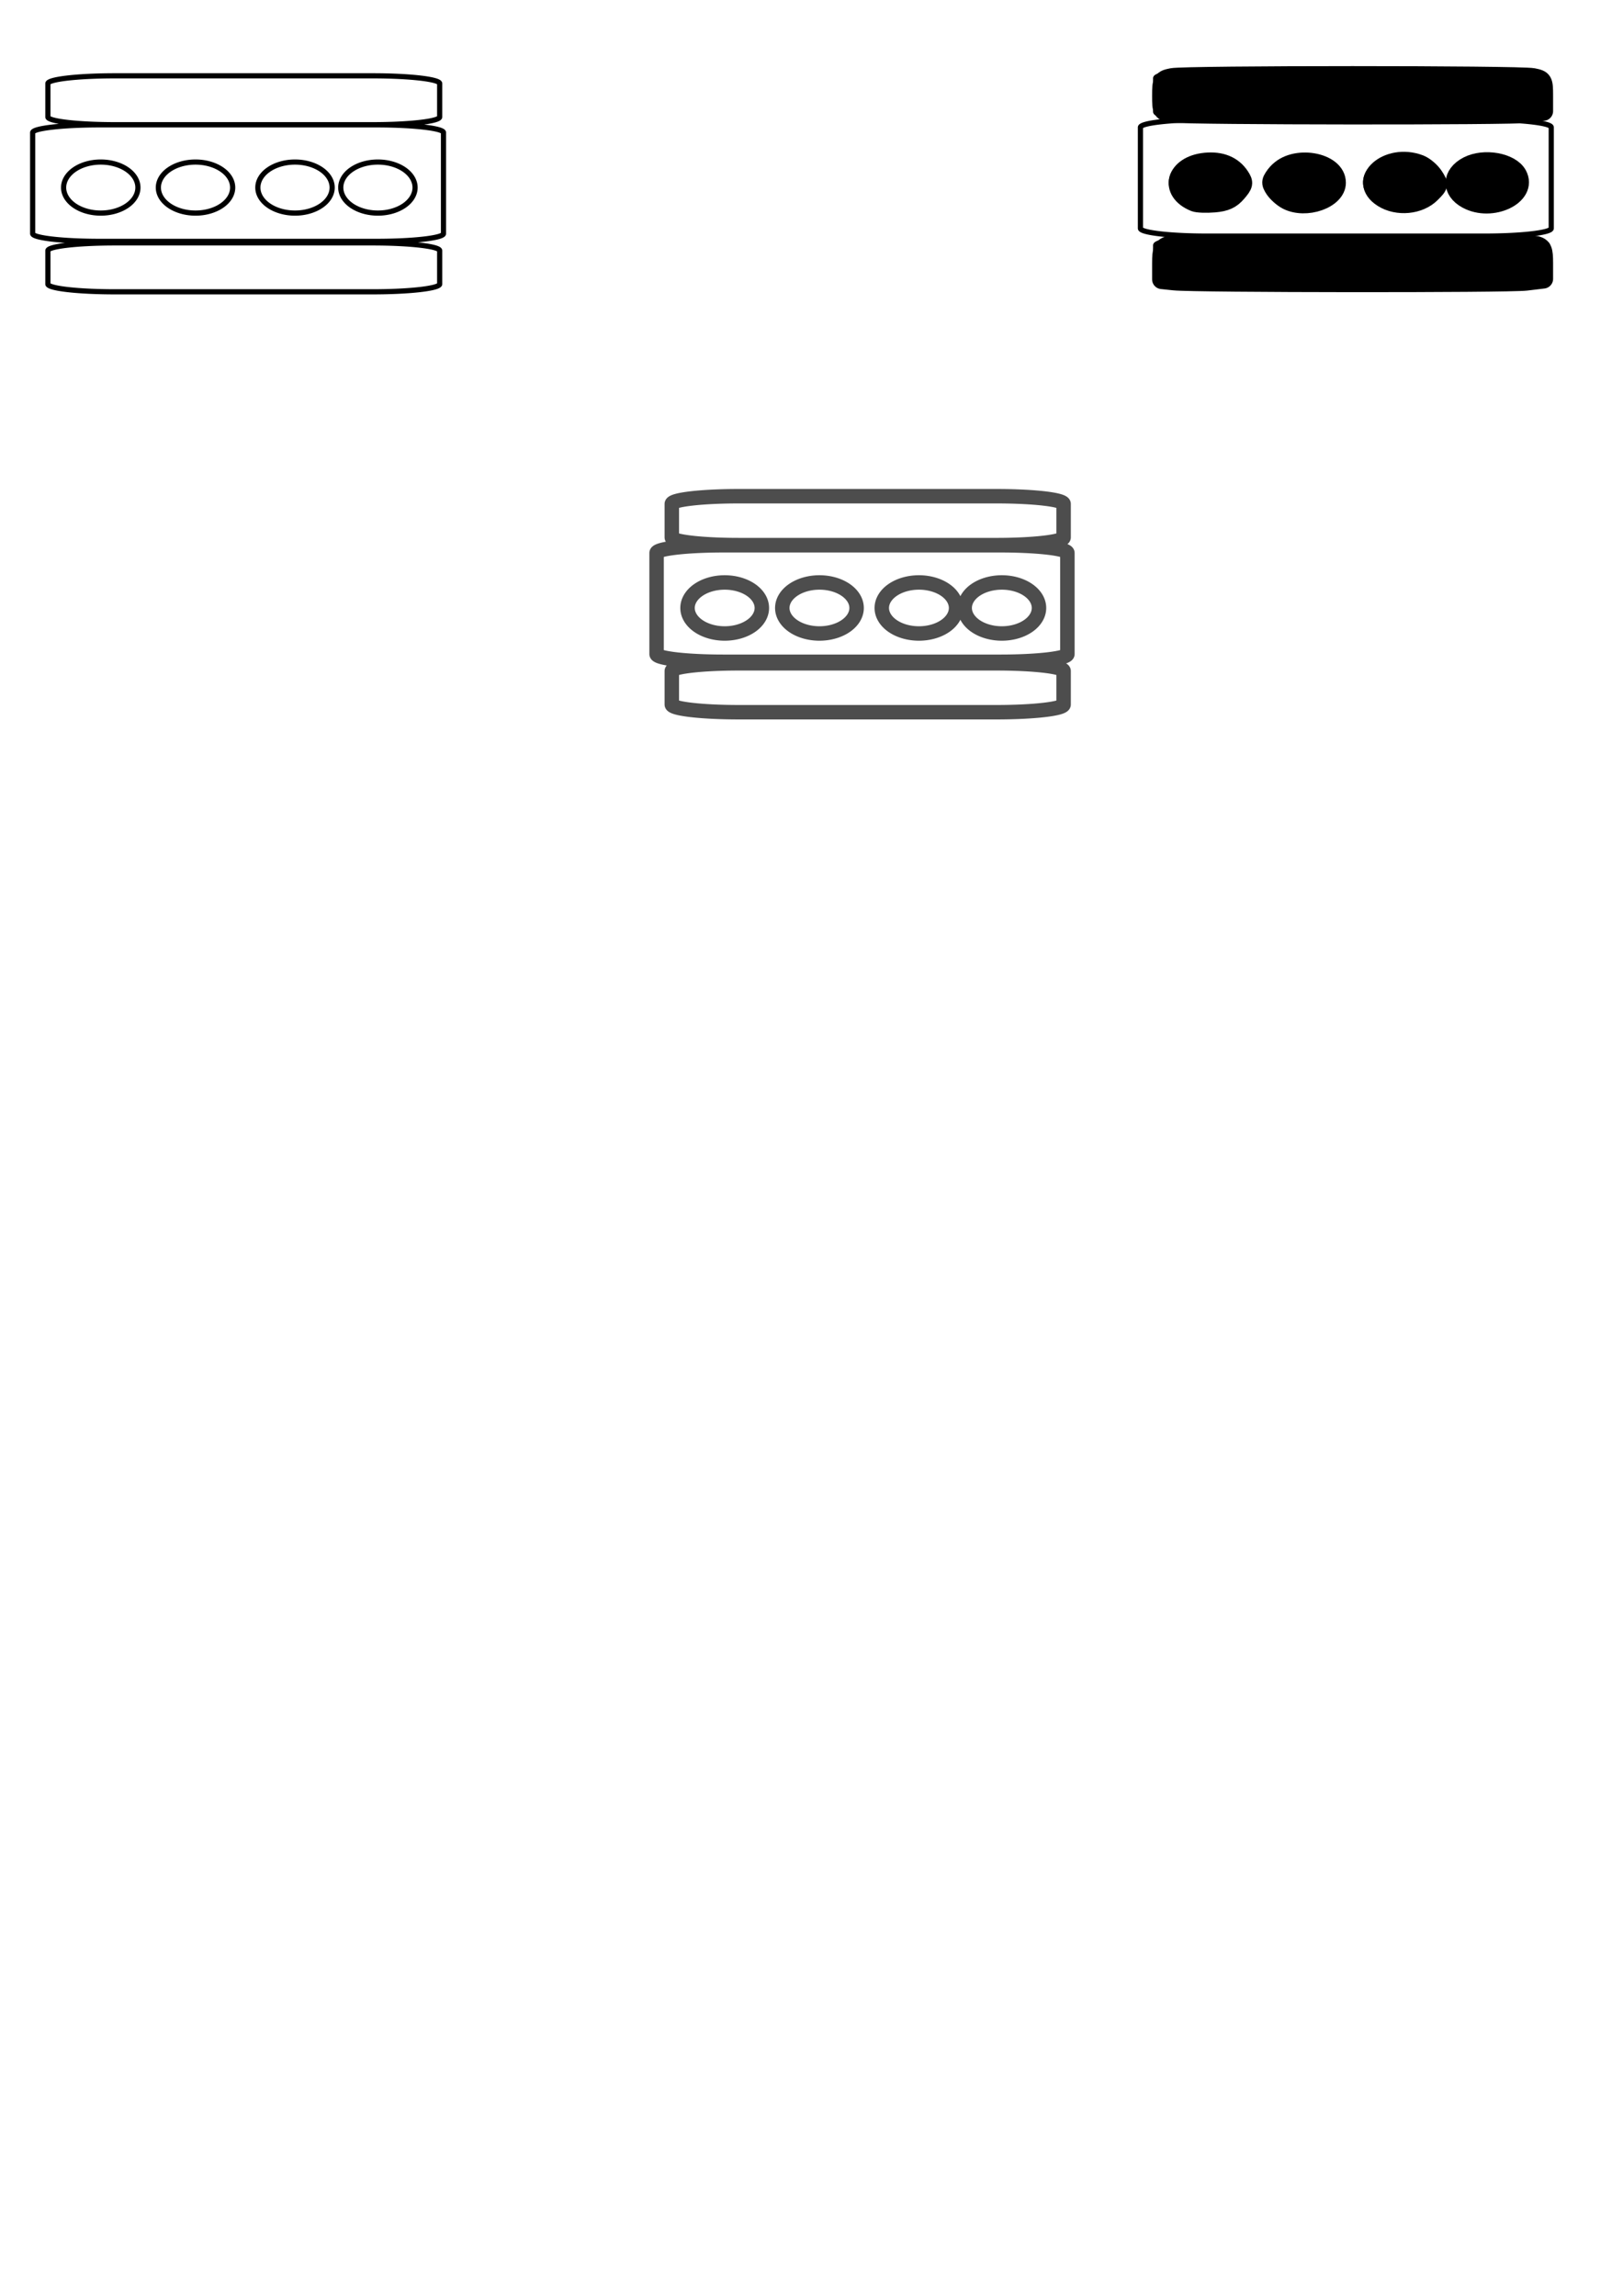 <?xml version="1.0" encoding="UTF-8" standalone="no"?>
<!-- Created with Inkscape (http://www.inkscape.org/) -->

<svg
   width="210mm"
   height="297mm"
   viewBox="0 0 210 297"
   version="1.1"
   id="svg5"
   inkscape:version="1.2.2 (b0a8486541, 2022-12-01)"
   sodipodi:docname="pick up icon.svg"
   xmlns:inkscape="http://www.inkscape.org/namespaces/inkscape"
   xmlns:sodipodi="http://sodipodi.sourceforge.net/DTD/sodipodi-0.dtd"
   xmlns="http://www.w3.org/2000/svg"
   xmlns:svg="http://www.w3.org/2000/svg">
  <sodipodi:namedview
     id="namedview7"
     pagecolor="#ffffff"
     bordercolor="#666666"
     borderopacity="1.0"
     inkscape:pageshadow="2"
     inkscape:pageopacity="0.0"
     inkscape:pagecheckerboard="0"
     inkscape:document-units="mm"
     showgrid="false"
     inkscape:zoom="0.62270623"
     inkscape:cx="-73.871109"
     inkscape:cy="339.64651"
     inkscape:window-width="1680"
     inkscape:window-height="956"
     inkscape:window-x="-11"
     inkscape:window-y="-11"
     inkscape:window-maximized="1"
     inkscape:current-layer="layer3"
     inkscape:showpageshadow="2"
     inkscape:deskcolor="#d1d1d1" />
  <defs
     id="defs2" />
  <g
     inkscape:label="Layer 1"
     inkscape:groupmode="layer"
     id="layer1">
    <path
       id="rect1115"
       style="fill:none;fill-rule:evenodd;stroke:#000000;stroke-width:0.67;stroke-linecap:round;stroke-linejoin:round;paint-order:stroke markers fill"
       d="m 14.833,9.807 h 33.419 c 4.786,0 8.638,0.447 8.638,1.002 v 4.321 c 0,0.555 -3.853,1.002 -8.638,1.002 h -33.419 c -4.786,0 -8.638,-0.447 -8.638,-1.002 v -4.321 c 0,-0.555 3.853,-1.002 8.638,-1.002 z m 0,21.618 h 33.419 c 4.786,0 8.638,0.447 8.638,1.002 v 4.321 c 0,0.555 -3.853,1.002 -8.638,1.002 h -33.419 c -4.786,0 -8.638,-0.447 -8.638,-1.002 v -4.321 c 0,-0.555 3.853,-1.002 8.638,-1.002 z m 38.872,-7.16 a 4.807,3.301 0 0 1 -4.807,3.301 4.807,3.301 0 0 1 -4.807,-3.301 4.807,3.301 0 0 1 4.807,-3.301 4.807,3.301 0 0 1 4.807,3.301 z m -10.727,0 a 4.807,3.301 0 0 1 -4.807,3.301 4.807,3.301 0 0 1 -4.807,-3.301 4.807,3.301 0 0 1 4.807,-3.301 4.807,3.301 0 0 1 4.807,3.301 z m -12.873,0 a 4.807,3.301 0 0 1 -4.807,3.301 4.807,3.301 0 0 1 -4.807,-3.301 4.807,3.301 0 0 1 4.807,-3.301 4.807,3.301 0 0 1 4.807,3.301 z m -12.26,0 a 4.807,3.301 0 0 1 -4.807,3.301 4.807,3.301 0 0 1 -4.807,-3.301 4.807,3.301 0 0 1 4.807,-3.301 4.807,3.301 0 0 1 4.807,3.301 z M 12.865,16.153 H 48.745 c 4.786,0 8.638,0.447 8.638,1.002 v 13.067 c 0,0.555 -3.853,1.002 -8.638,1.002 H 12.865 c -4.786,0 -8.638,-0.447 -8.638,-1.002 V 17.155 c 0,-0.555 3.853,-1.002 8.638,-1.002 z"
       inkscape:label="Outline" />
  </g>
  <g
     inkscape:groupmode="layer"
     id="layer2"
     inkscape:label="Layer 2">
    <g
       id="g387"
       inkscape:label="black"
       transform="translate(67.133,-12.322)">
      <path
         id="path293"
         style="fill:none;fill-rule:evenodd;stroke:#000000;stroke-width:0.67;stroke-linecap:round;stroke-linejoin:round;paint-order:stroke markers fill"
         d="m 91.034,21.448 h 33.419 c 4.786,0 8.638,0.447 8.638,1.002 v 4.321 c 0,0.555 -3.853,1.002 -8.638,1.002 H 91.034 c -4.786,0 -8.638,-0.447 -8.638,-1.002 v -4.321 c 0,-0.555 3.853,-1.002 8.638,-1.002 z m 0,21.618 h 33.419 c 4.786,0 8.638,0.447 8.638,1.002 v 4.321 c 0,0.555 -3.853,1.002 -8.638,1.002 H 91.034 c -4.786,0 -8.638,-0.447 -8.638,-1.002 v -4.321 c 0,-0.555 3.853,-1.002 8.638,-1.002 z m 38.872,-7.16 a 4.807,3.301 0 0 1 -4.807,3.301 4.807,3.301 0 0 1 -4.807,-3.301 4.807,3.301 0 0 1 4.807,-3.301 4.807,3.301 0 0 1 4.807,3.301 z m -10.727,0 a 4.807,3.301 0 0 1 -4.807,3.301 4.807,3.301 0 0 1 -4.807,-3.301 4.807,3.301 0 0 1 4.807,-3.301 4.807,3.301 0 0 1 4.807,3.301 z m -12.873,0 a 4.807,3.301 0 0 1 -4.807,3.301 4.807,3.301 0 0 1 -4.807,-3.301 4.807,3.301 0 0 1 4.807,-3.301 4.807,3.301 0 0 1 4.807,3.301 z m -12.26,0 a 4.807,3.301 0 0 1 -4.807,3.301 4.807,3.301 0 0 1 -4.807,-3.301 4.807,3.301 0 0 1 4.807,-3.301 4.807,3.301 0 0 1 4.807,3.301 z m -4.982,-8.112 h 35.88 c 4.786,0 8.638,0.447 8.638,1.002 v 13.067 c 0,0.555 -3.853,1.002 -8.638,1.002 H 89.065 c -4.786,0 -8.638,-0.447 -8.638,-1.002 V 28.797 c 0,-0.555 3.853,-1.002 8.638,-1.002 z"
         inkscape:label="Outline" />
      <path
         style="fill:#000000;fill-rule:evenodd;stroke:#000000;stroke-width:9.499;stroke-linecap:round;stroke-linejoin:round;paint-order:stroke markers fill"
         d="m 319.974,183.508 -6.022,-0.63 v -7.745 c 0,-6.675 0.499,-7.879 3.613,-8.714 4.718,-1.264 174.339,-1.264 179.057,0 3.103,0.832 3.613,2.044 3.613,8.587 v 7.618 l -8.431,1.013 c -8.884,1.067 -161.491,0.952 -171.831,-0.129 z"
         id="path366"
         transform="scale(0.265)" />
      <path
         style="fill:#000000;fill-rule:evenodd;stroke:#000000;stroke-width:9.499;stroke-linecap:round;stroke-linejoin:round;paint-order:stroke markers fill"
         d="m 319.171,101.615 c -5.075,-0.63 -5.219,-0.861 -5.219,-8.375 0,-7.37 0.232,-7.773 5.018,-8.731 6.549,-1.31 169.698,-1.31 176.247,0 4.773,0.955 5.018,1.375 5.018,8.614 v 7.61 l -7.451,1.021 c -7.913,1.085 -164.765,0.958 -173.614,-0.14 z"
         id="path368"
         transform="scale(0.265)" />
      <path
         style="fill:#000000;fill-rule:evenodd;stroke:#000000;stroke-width:9.499;stroke-linecap:round;stroke-linejoin:round;paint-order:stroke markers fill"
         d="m 463.009,143.67 c -7.815,-4.244 -7.621,-11.909 0.406,-16.061 7.916,-4.093 20.838,-1.785 24.096,4.304 5.255,9.82 -12.436,18.309 -24.502,11.757 z"
         id="path370"
         transform="scale(0.265)" />
      <path
         style="fill:#000000;fill-rule:evenodd;stroke:#000000;stroke-width:9.499;stroke-linecap:round;stroke-linejoin:round;paint-order:stroke markers fill"
         d="m 421.949,143.036 c -13.18,-8.273 2.167,-22.216 17.878,-16.242 2.219,0.844 5.272,3.422 6.784,5.73 2.667,4.071 2.628,4.316 -1.333,8.277 -5.658,5.658 -16.259,6.674 -23.329,2.236 z"
         id="path372"
         transform="scale(0.265)" />
      <path
         style="fill:#000000;fill-rule:evenodd;stroke:#000000;stroke-width:9.499;stroke-linecap:round;stroke-linejoin:round;paint-order:stroke markers fill"
         d="m 375.15,144.105 c -2.113,-1.091 -4.857,-3.529 -6.099,-5.418 -2.022,-3.076 -1.867,-3.888 1.485,-7.786 7.777,-9.041 28.529,-5.552 28.529,4.797 0,7.928 -14.781,13.124 -23.915,8.407 z"
         id="path374"
         transform="scale(0.265)" />
      <path
         style="fill:#000000;fill-rule:evenodd;stroke:#000000;stroke-width:9.499;stroke-linecap:round;stroke-linejoin:round;paint-order:stroke markers fill"
         d="m 330.011,145.082 c -12.857,-5.18 -9.473,-17.833 5.154,-19.276 7.608,-0.75 13.347,1.603 16.831,6.902 2.022,3.076 1.867,3.888 -1.485,7.786 -2.795,3.249 -5.561,4.505 -10.917,4.955 -3.945,0.332 -8.258,0.166 -9.582,-0.368 z"
         id="path376"
         transform="scale(0.265)" />
    </g>
  </g>
  <g
     inkscape:groupmode="layer"
     id="layer3"
     inkscape:label="Layer 3">
    <path
       id="path300"
       style="fill:none;fill-rule:evenodd;stroke:#4d4d4d;stroke-width:1.87;stroke-linecap:round;stroke-linejoin:round;paint-order:stroke markers fill;stroke-dasharray:none"
       d="m 95.563,64.193 h 33.419 c 4.786,0 8.638,0.447 8.638,1.002 v 4.321 c 0,0.555 -3.853,1.002 -8.638,1.002 H 95.563 c -4.786,0 -8.638,-0.447 -8.638,-1.002 v -4.321 c 0,-0.555 3.853,-1.002 8.638,-1.002 z m 0,21.618 h 33.419 c 4.786,0 8.638,0.447 8.638,1.002 v 4.321 c 0,0.555 -3.853,1.002 -8.638,1.002 H 95.563 c -4.786,0 -8.638,-0.447 -8.638,-1.002 v -4.321 c 0,-0.555 3.853,-1.002 8.638,-1.002 z m 38.872,-7.16 a 4.807,3.301 0 0 1 -4.807,3.301 4.807,3.301 0 0 1 -4.807,-3.301 4.807,3.301 0 0 1 4.807,-3.301 4.807,3.301 0 0 1 4.807,3.301 z m -10.727,0 a 4.807,3.301 0 0 1 -4.807,3.301 4.807,3.301 0 0 1 -4.807,-3.301 4.807,3.301 0 0 1 4.807,-3.301 4.807,3.301 0 0 1 4.807,3.301 z m -12.873,0 a 4.807,3.301 0 0 1 -4.807,3.301 4.807,3.301 0 0 1 -4.807,-3.301 4.807,3.301 0 0 1 4.807,-3.301 4.807,3.301 0 0 1 4.807,3.301 z m -12.26,0 a 4.807,3.301 0 0 1 -4.807,3.301 4.807,3.301 0 0 1 -4.807,-3.301 4.807,3.301 0 0 1 4.807,-3.301 4.807,3.301 0 0 1 4.807,3.301 z m -4.982,-8.112 h 35.88 c 4.786,0 8.638,0.447 8.638,1.002 v 13.067 c 0,0.555 -3.853,1.002 -8.638,1.002 H 93.594 c -4.786,0 -8.638,-0.447 -8.638,-1.002 V 71.541 c 0,-0.555 3.853,-1.002 8.638,-1.002 z"
       inkscape:label="Gray" />
  </g>
  <g
     inkscape:groupmode="layer"
     id="layer4"
     inkscape:label="Layer 4" />
  <g
     inkscape:groupmode="layer"
     id="layer5"
     inkscape:label="Layer 5" />
</svg>
